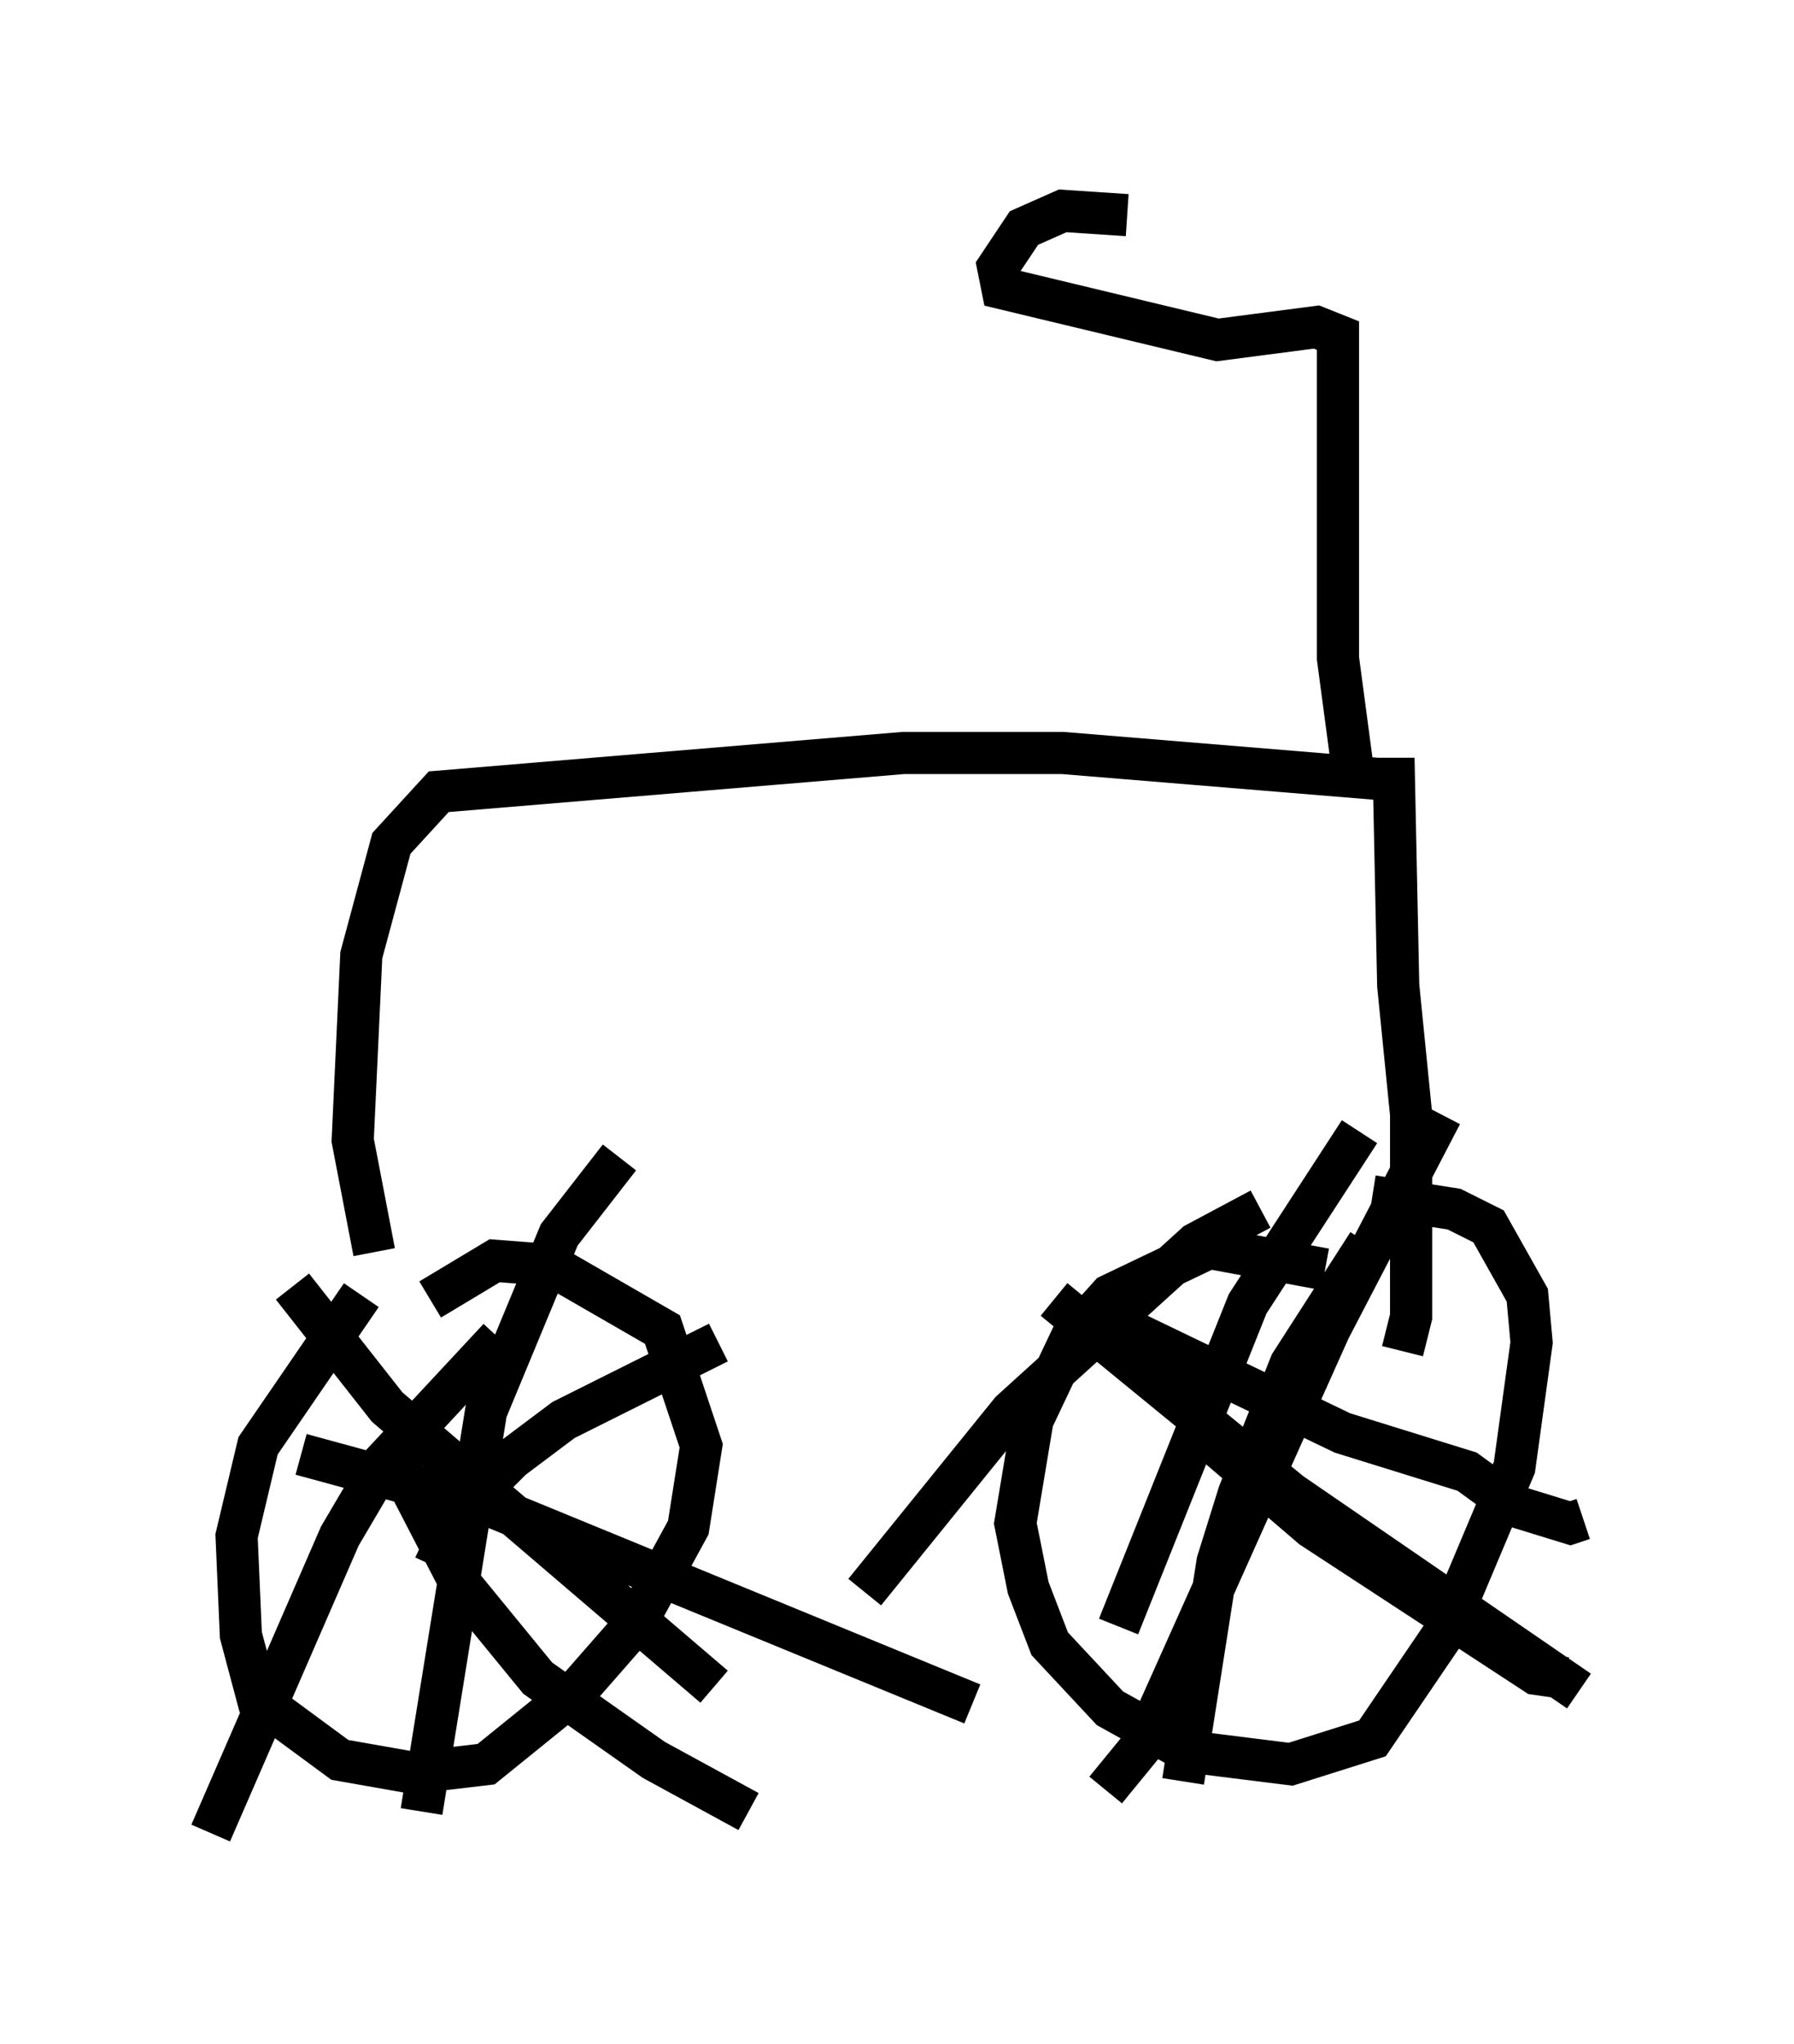 <?xml version="1.0" encoding="utf-8" ?>
<svg baseProfile="full" height="48.486" version="1.1" width="42.565" xmlns="http://www.w3.org/2000/svg" xmlns:ev="http://www.w3.org/2001/xml-events" xmlns:xlink="http://www.w3.org/1999/xlink"><defs /><rect fill="white" height="48.486" width="42.565" x="0" y="0" /><path d="M10.002, 29.704 m-1.429, 1.021 l-2.45, 3.573 -0.51, 2.144 l0.102, 2.348 0.408, 1.531 l1.94, 1.429 1.735, 0.306 l1.735, -0.204 2.144, -1.735 l1.429, -1.633 1.225, -2.246 l0.306, -1.94 -0.919, -2.756 l-2.654, -1.531 -1.327, -0.102 l-1.531, 0.919 m21.234, -0.715 l-2.756, -0.51 -2.348, 1.123 l-0.919, 1.021 -0.919, 1.94 l-0.408, 2.45 0.306, 1.531 l0.51, 1.327 1.429, 1.531 l1.838, 1.021 2.45, 0.306 l1.94, -0.613 1.735, -2.552 l1.633, -3.879 0.408, -2.96 l-0.102, -1.123 -0.919, -1.633 l-0.817, -0.408 -1.94, -0.306 m-22.254, 7.35 l0.0, 0.0 m0.0, 1.429 l0.613, -1.327 1.225, -1.225 l1.225, -0.919 3.675, -1.838 m-7.656, 2.756 l1.531, 2.96 1.838, 2.246 l2.756, 1.94 2.246, 1.225 m-5.921, -11.229 l-2.756, 2.96 -1.021, 1.735 l-3.063, 7.044 m1.94, -12.965 l2.246, 2.858 7.758, 6.635 m-2.246, -12.556 l-1.429, 1.838 -1.735, 4.185 l-1.531, 9.494 m-2.858, -8.473 l4.492, 1.225 11.433, 4.696 m9.392, -10.923 l-1.838, 2.858 -1.225, 3.063 l-0.51, 1.633 -0.817, 5.206 m-3.063, -11.433 l5.615, 4.594 6.84, 4.696 m-3.267, -13.679 l-2.654, 5.104 -4.39, 9.8 l-0.919, 1.123 m0.0, -11.638 l2.756, 3.573 2.144, 1.838 l5.308, 3.471 0.715, 0.102 m-7.248, -11.127 l-1.531, 0.817 -4.39, 3.981 l-3.471, 4.288 m5.819, -6.431 l5.513, 2.654 2.96, 0.919 l1.123, 0.817 1.327, 0.408 l0.306, -0.102 m-5.308, -9.188 l-2.654, 4.083 -3.063, 7.656 m-17.661, -8.881 l-0.51, -2.654 0.204, -4.39 l0.715, -2.654 1.123, -1.225 l11.025, -0.919 3.777, 0.0 l7.452, 0.613 0.408, 0.0 l0.102, 4.9 0.306, 3.063 l0.0, 4.798 -0.204, 0.817 m-1.123, -13.373 l-0.408, -3.063 0.0, -7.656 l-0.51, -0.204 -2.348, 0.306 l-5.104, -1.225 -0.102, -0.51 l0.613, -0.919 0.919, -0.408 l1.531, 0.102 " fill="none" stroke="black" stroke-width="1" /></svg>
